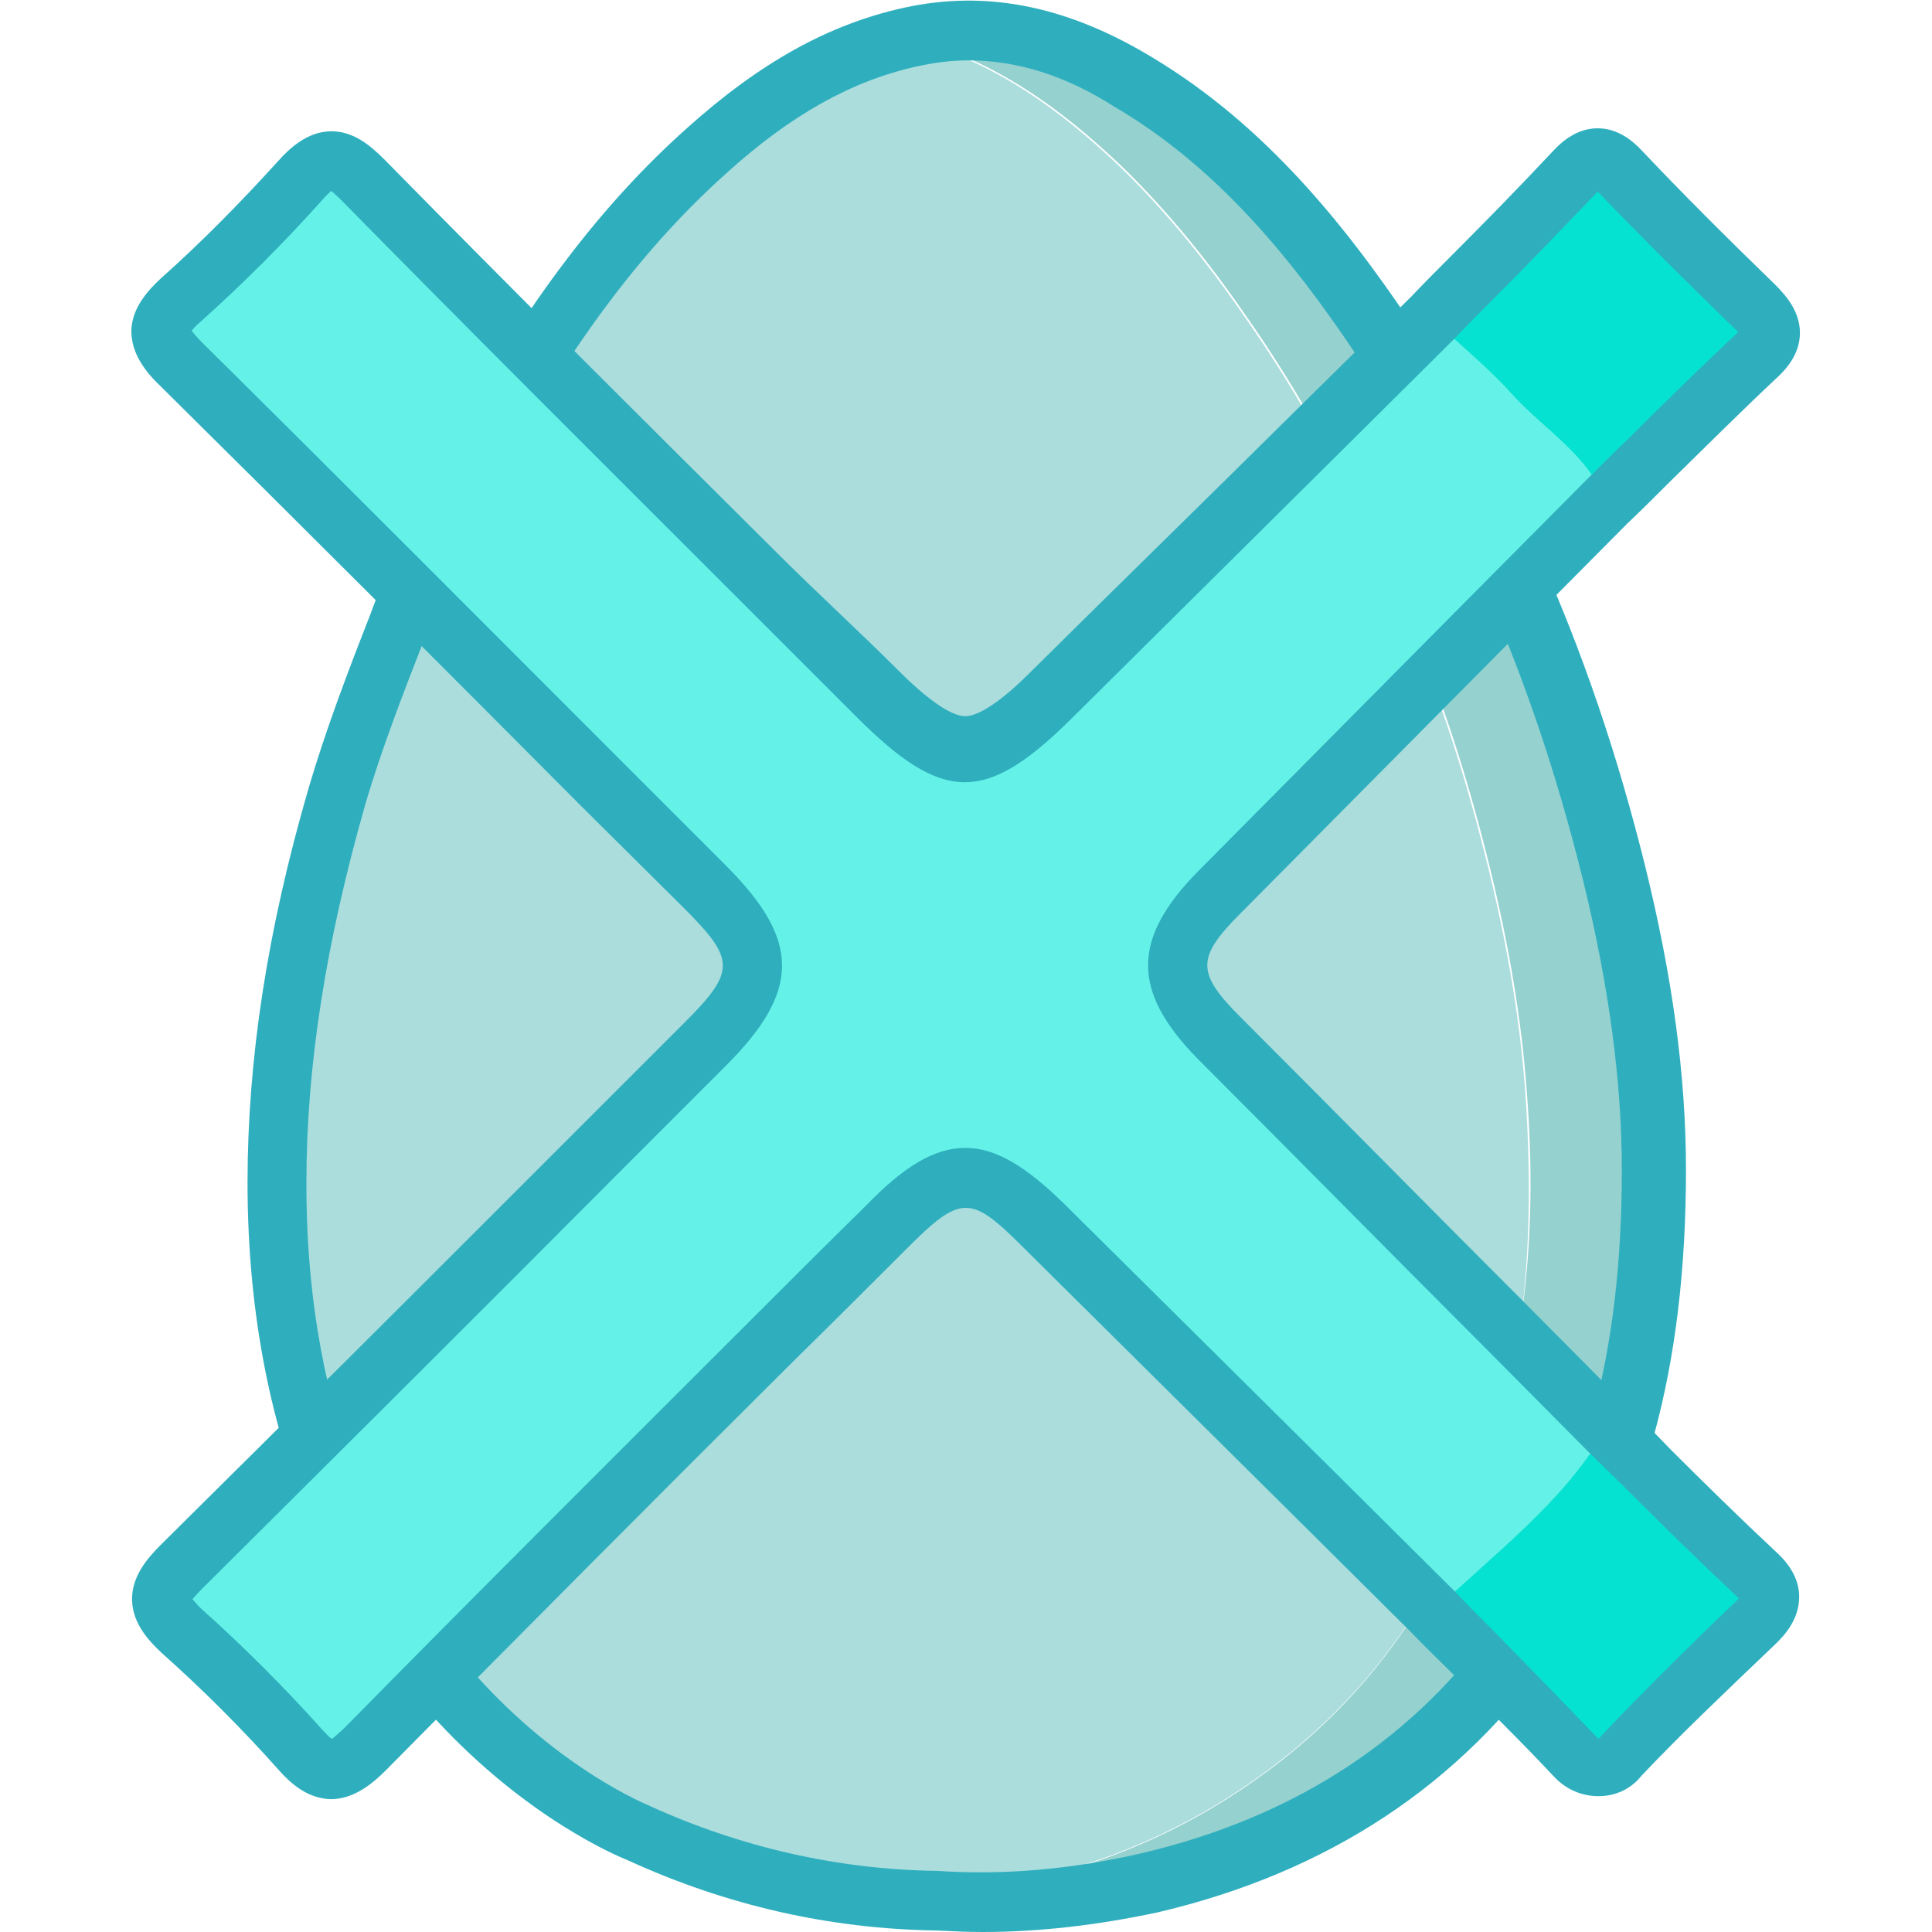 <?xml version="1.0" encoding="utf-8"?>
<!-- Generator: Adobe Illustrator 19.1.0, SVG Export Plug-In . SVG Version: 6.00 Build 0)  -->
<svg version="1.1" id="Layer_1" xmlns="http://www.w3.org/2000/svg" xmlns:xlink="http://www.w3.org/1999/xlink" x="0px" y="0px"
	 viewBox="0 0 256 256" style="enable-background:new 0 0 256 256;" xml:space="preserve">
<style type="text/css">
	.st0{fill:#3F3730;}
	.st1{fill:#95D1CF;}
	.st2{fill:#ABDDDD;}
	.st3{fill:#2FAFBE;}
	.st4{fill:#64F2E8;}
	.st5{fill:#05E2D1;}
</style>
<g>
	<g>
		<path class="st0" d="M83.5,245.9c0.1,0.1,0.2,0.1,0.4,0.2c0.1-0.1,0.2-0.2,0.3-0.3C83.9,245.8,83.7,245.8,83.5,245.9z"/>
		<path class="st1" d="M120.7,4.8c10.6-2.3,20.2,0.4,29.2,5.7c12.5,7.3,22,17.8,30.3,29.5c16.3,23,27.1,48.4,33.8,75.6
			c3.2,12.9,5.3,26,5.3,39.3c0,21.9-4,42.9-16.7,61.3c-12.3,17.7-29.4,28.3-50.2,33.2c-9.2,2.2-18.6,3.1-28.1,2.4
			c0.1-0.7,0.7-0.8,1.3-0.9c15.5-1.6,29.6-6.8,42.2-16.1c12.4-9.1,21.2-21,27-35.2c3.3-8.1,5.5-16.5,6.8-25.1
			c1.4-9.9,1.5-19.9,0.7-30c-0.9-12.2-3.3-24-6.5-35.8c-3-11.1-6.9-22-11.6-32.5c-5.4-12.1-11.6-23.7-19.2-34.5
			c-4.9-7.1-10.3-13.8-16.5-19.8c-7.8-7.4-16.4-13.7-27-16.6C121.1,5.4,120.9,5,120.7,4.8z"/>
		<path class="st2" d="M202.1,144.6c-0.9-12.2-3.3-24-6.5-35.8c-3-11.1-6.9-22-11.6-32.5c-5.4-12.1-11.6-23.7-19.2-34.5
			c-4.9-7.1-10.3-13.8-16.5-19.8c-7.8-7.4-16.4-13.7-27-16.6c-0.3-0.1-0.5-0.4-0.7-0.6c-10.5,2.4-19.2,8-27.1,15.1
			C81.1,31.1,71.8,44.6,63.7,59.2c-0.7,1.2-1.2,2.9-3.2,2.4c-1.2,2.5-2.3,5.1-3.6,7.6c-0.8,1.5-1.1,3.3-2.7,4.3
			c1.9,1,1.3,2.4,0.7,3.8c-4,9.1-7.4,18.5-10.1,28c-4.8,16.7-7.9,33.7-7.9,51.2c-0.1,67.8,47.9,86.2,47.9,86.2
			c12.5,5.7,25.7,8.8,39.5,9c0.1-0.7,0.7-0.8,1.3-0.9c15.5-1.6,29.6-6.8,42.2-16.1c12.4-9.1,21.2-21,27-35.2
			c3.3-8.1,5.5-16.5,6.8-25.1C202.8,164.7,202.8,154.7,202.1,144.6z"/>
		<path class="st3" d="M130.2,256c-2.1,0-4.1-0.1-6.1-0.2c-14.1-0.2-27.8-3.3-40.9-9.3c-1.5-0.6-13.4-5.6-25.4-18.6
			c-11.4-12.5-25-34.9-25-71.2c0-16.3,2.6-33.4,8.1-52.3c2.3-7.8,5.2-15.4,8.1-22.8c0.7-1.9,1.4-3.7,2.2-5.6
			c3.5-9.1,8.6-17.9,9.2-18.8c9.6-17.3,19.3-30.1,30.6-40.2c9.7-8.7,18.8-13.8,28.9-16c10.6-2.3,21.1-0.3,32.1,6.2
			c11.4,6.7,21.4,16.4,31.5,30.6c15.9,22.3,27.2,47.5,34.5,77c3.6,14.6,5.4,27.7,5.4,40.2c0,26.2-5.5,46.4-17.4,63.6
			c-12.3,17.8-30,29.5-52.6,34.8C145.4,255.1,137.7,256,130.2,256z M128.3,8c-2.3,0-4.5,0.3-6.8,0.8c-8.6,1.9-16.7,6.4-25.3,14.2
			c-10.6,9.5-19.9,21.7-29,38.2l-0.1,0.1c-0.1,0.1-5.2,8.8-8.6,17.6v0c-0.7,1.9-1.4,3.7-2.2,5.6c-2.8,7.2-5.7,14.6-7.9,22.1
			c-5.2,18.2-7.8,34.6-7.8,50.1c-0.1,64.3,44.9,82.3,45.3,82.5l0.2,0.1c12.1,5.5,24.9,8.4,37.9,8.6l0.2,0c8.7,0.6,17.8-0.2,26.9-2.3
			c20.6-4.8,36.7-15.4,47.8-31.5c10.9-15.8,16-34.6,16-59c0-11.8-1.7-24.4-5.1-38.3c-7-28.5-17.9-52.7-33.2-74.3
			c-9.4-13.3-18.6-22.3-29-28.4C141,9.9,134.6,8,128.3,8z"/>
	</g>
	<g>
		<path class="st4" d="M212.9,66.7c-17.1,17.2-34.1,34.4-51.2,51.6c-7.4,7.5-7.4,11.9,0,19.4c17.1,17.2,34.1,34.4,51.2,51.6
			c-5.8,9.9-15,16.6-23,24.4c-17.2-17.1-34.4-34.1-51.6-51.2c-8.5-8.5-12.3-8.5-20.9,0.2c-23.1,23.1-46.2,46.1-69.1,69.3
			c-3.3,3.4-5.2,3.6-8.4,0c-5-5.6-10.3-10.9-15.8-15.9c-3.6-3.3-3.2-5.2,0.1-8.5c23.2-22.9,46.2-46,69.3-69.1
			c8.4-8.4,8.4-12.5,0-20.9C70.3,94.4,47.3,71.3,24.1,48.4c-3.3-3.3-3.8-5.2-0.1-8.5c5.6-5,10.9-10.3,15.8-15.9
			c3.2-3.6,5.1-3.4,8.4,0c22.6,22.9,45.4,45.6,68.2,68.3c10,10,13,10,22.9,0.2C156.1,75.8,173,59,189.9,42.3
			c3.5,3.2,7.2,6.3,10.3,9.8C204.5,56.9,210.6,60.2,212.9,66.7z"/>
		<path class="st5" d="M212.9,66.7c-2.4-6.5-8.4-9.8-12.7-14.6c-3.1-3.5-6.9-6.5-10.3-9.8c6.3-6.5,12.7-12.9,18.9-19.4
			c2.2-2.4,3.7-2.4,6,0c5.8,6.1,11.7,12,17.8,17.8c2.4,2.3,3,4,0.3,6.6C226.1,53.6,219.5,60.2,212.9,66.7z"/>
		<path class="st5" d="M189.9,213.6c8.1-7.8,17.3-14.5,23-24.4c6.6,6.5,13.1,13.1,19.9,19.4c2.7,2.6,2.1,4.3-0.3,6.6
			c-6,5.8-12,11.7-17.8,17.8c-2.3,2.4-3.8,2.4-6,0C202.6,226.5,196.2,220.1,189.9,213.6z"/>
		<path class="st3" d="M211.8,238C211.8,238,211.8,238,211.8,238c-2.7,0-4.7-1.3-5.9-2.6c-4.4-4.7-9-9.2-13.5-13.7
			c-1.8-1.8-3.6-3.5-5.4-5.4L171.6,201c-12-11.9-24.1-23.9-36.1-35.8c-6.9-6.9-8.2-6.9-15.3,0.2c-4.9,4.9-9.8,9.8-14.8,14.7
			c-17.9,17.8-36.3,36.3-54.3,54.5c-1.9,1.9-4.3,3.8-7.3,3.8c-3.1-0.1-5.3-2.1-6.9-3.9c-4.8-5.4-10-10.6-15.5-15.5
			c-1.6-1.5-3.8-3.8-3.9-6.9c-0.1-3.1,1.9-5.5,3.8-7.4c18.6-18.4,37.5-37.3,55.7-55.5l13.6-13.6c6.9-6.9,6.9-8.4,0-15.3L77,106.8
			C58.8,88.5,39.9,69.6,21.3,51.2c-2-1.9-3.9-4.3-3.9-7.4c0.1-3.1,2.3-5.4,3.9-6.9c5.4-4.8,10.6-10.1,15.5-15.5
			c1.6-1.8,3.9-3.9,6.9-4c3.1-0.1,5.4,1.9,7.3,3.8c17.2,17.5,34.9,35.1,52,52.1c5.4,5.4,10.8,10.3,16.2,15.7
			c3.1,3.1,6.6,5.9,8.7,5.9c0,0,0,0,0,0c2,0,5.3-2.5,8.5-5.7c12-11.9,24-23.6,36-35.5l14.6-14.4c1.7-1.8,3.5-3.6,5.3-5.4
			c4.5-4.5,9.1-9.2,13.5-13.9c1.2-1.3,3.2-3,5.9-3c2.7,0,4.7,1.7,5.9,3c5.2,5.5,11,11.3,17.6,17.7c1.5,1.5,3.3,3.6,3.3,6.4
			c0,2.1-1,4.1-3.1,6c-4.8,4.5-9.5,9.2-14.1,13.7c-1.9,1.9-3.8,3.8-5.7,5.6l-14.9,15c-12.1,12.2-24.2,24.4-36.3,36.6
			c-5.9,5.9-5.9,7.9,0,13.8c12.6,12.6,25.1,25.3,37.7,37.9l13.5,13.6c1.9,1.8,3.8,3.7,5.6,5.6c4.6,4.6,9.4,9.3,14.1,13.7l0,0
			c2.1,1.9,3.1,3.9,3.1,6c0,2.8-1.7,4.9-3.3,6.4c-6.7,6.4-12.4,11.8-17.6,17.3C216.4,236.7,214.5,238,211.8,238z M127.9,152.1
			c4.1,0,8.1,2.5,13.2,7.5c12,11.9,24.1,23.9,36.1,35.8l15.5,15.4c1.8,1.9,3.6,3.7,5.4,5.5c4.5,4.6,9.1,9.3,13.6,14
			c0,0,0.1,0.1,0.1,0.1c0,0,0.1-0.1,0.1-0.1c5.3-5.6,11.1-11.4,17.9-17.9c0.2-0.2,0.4-0.4,0.6-0.6c-0.1-0.1-0.2-0.2-0.3-0.3l0,0
			c-4.9-4.6-9.7-9.3-14.3-13.9c-1.9-1.9-3.8-3.7-5.7-5.6l-13.6-13.7c-12.6-12.6-25.1-25.3-37.7-37.9c-8.9-9-8.9-16,0-25
			c12.1-12.2,24.2-24.4,36.3-36.6l14.9-15c1.9-1.9,3.8-3.8,5.7-5.6c4.6-4.6,9.4-9.3,14.3-13.9c0.1-0.1,0.2-0.2,0.3-0.3
			c-0.1-0.2-0.3-0.3-0.6-0.6c-6.7-6.5-12.6-12.4-17.9-17.9c0,0-0.1-0.1-0.1-0.1c0,0-0.1,0.1-0.1,0.1c-4.5,4.7-9.1,9.5-13.6,14
			c-1.8,1.8-3.6,3.6-5.4,5.5l-14.6,14.5c-12,11.9-24,23.8-36,35.7c-11.4,11.3-17,11.3-28.5-0.2c-5.4-5.4-10.8-10.8-16.2-16.2
			c-17.1-17.1-34.8-34.7-52-52.2c-0.7-0.7-1.2-1.1-1.4-1.3c-0.2,0.2-0.6,0.5-1.2,1.2c-5.1,5.7-10.5,11.1-16.2,16.2
			c-0.6,0.5-0.9,0.9-1.1,1.1c0.2,0.3,0.6,0.8,1.4,1.6C45.6,64,64.4,82.9,82.7,101.2l13.5,13.5c9.9,9.9,9.9,16.6,0,26.5l-13.6,13.6
			c-18.2,18.3-37.1,37.1-55.7,55.6c-0.8,0.8-1.2,1.3-1.4,1.5c0.2,0.2,0.5,0.6,1.1,1.2c5.7,5.1,11.2,10.6,16.2,16.2
			c0.6,0.6,0.9,1,1.2,1.1c0.3-0.2,0.7-0.6,1.5-1.3c18-18.3,36.5-36.7,54.4-54.6c4.9-4.9,9.8-9.8,14.8-14.7
			C119.7,154.6,123.8,152.1,127.9,152.1z"/>
	</g>
</g>
</svg>
